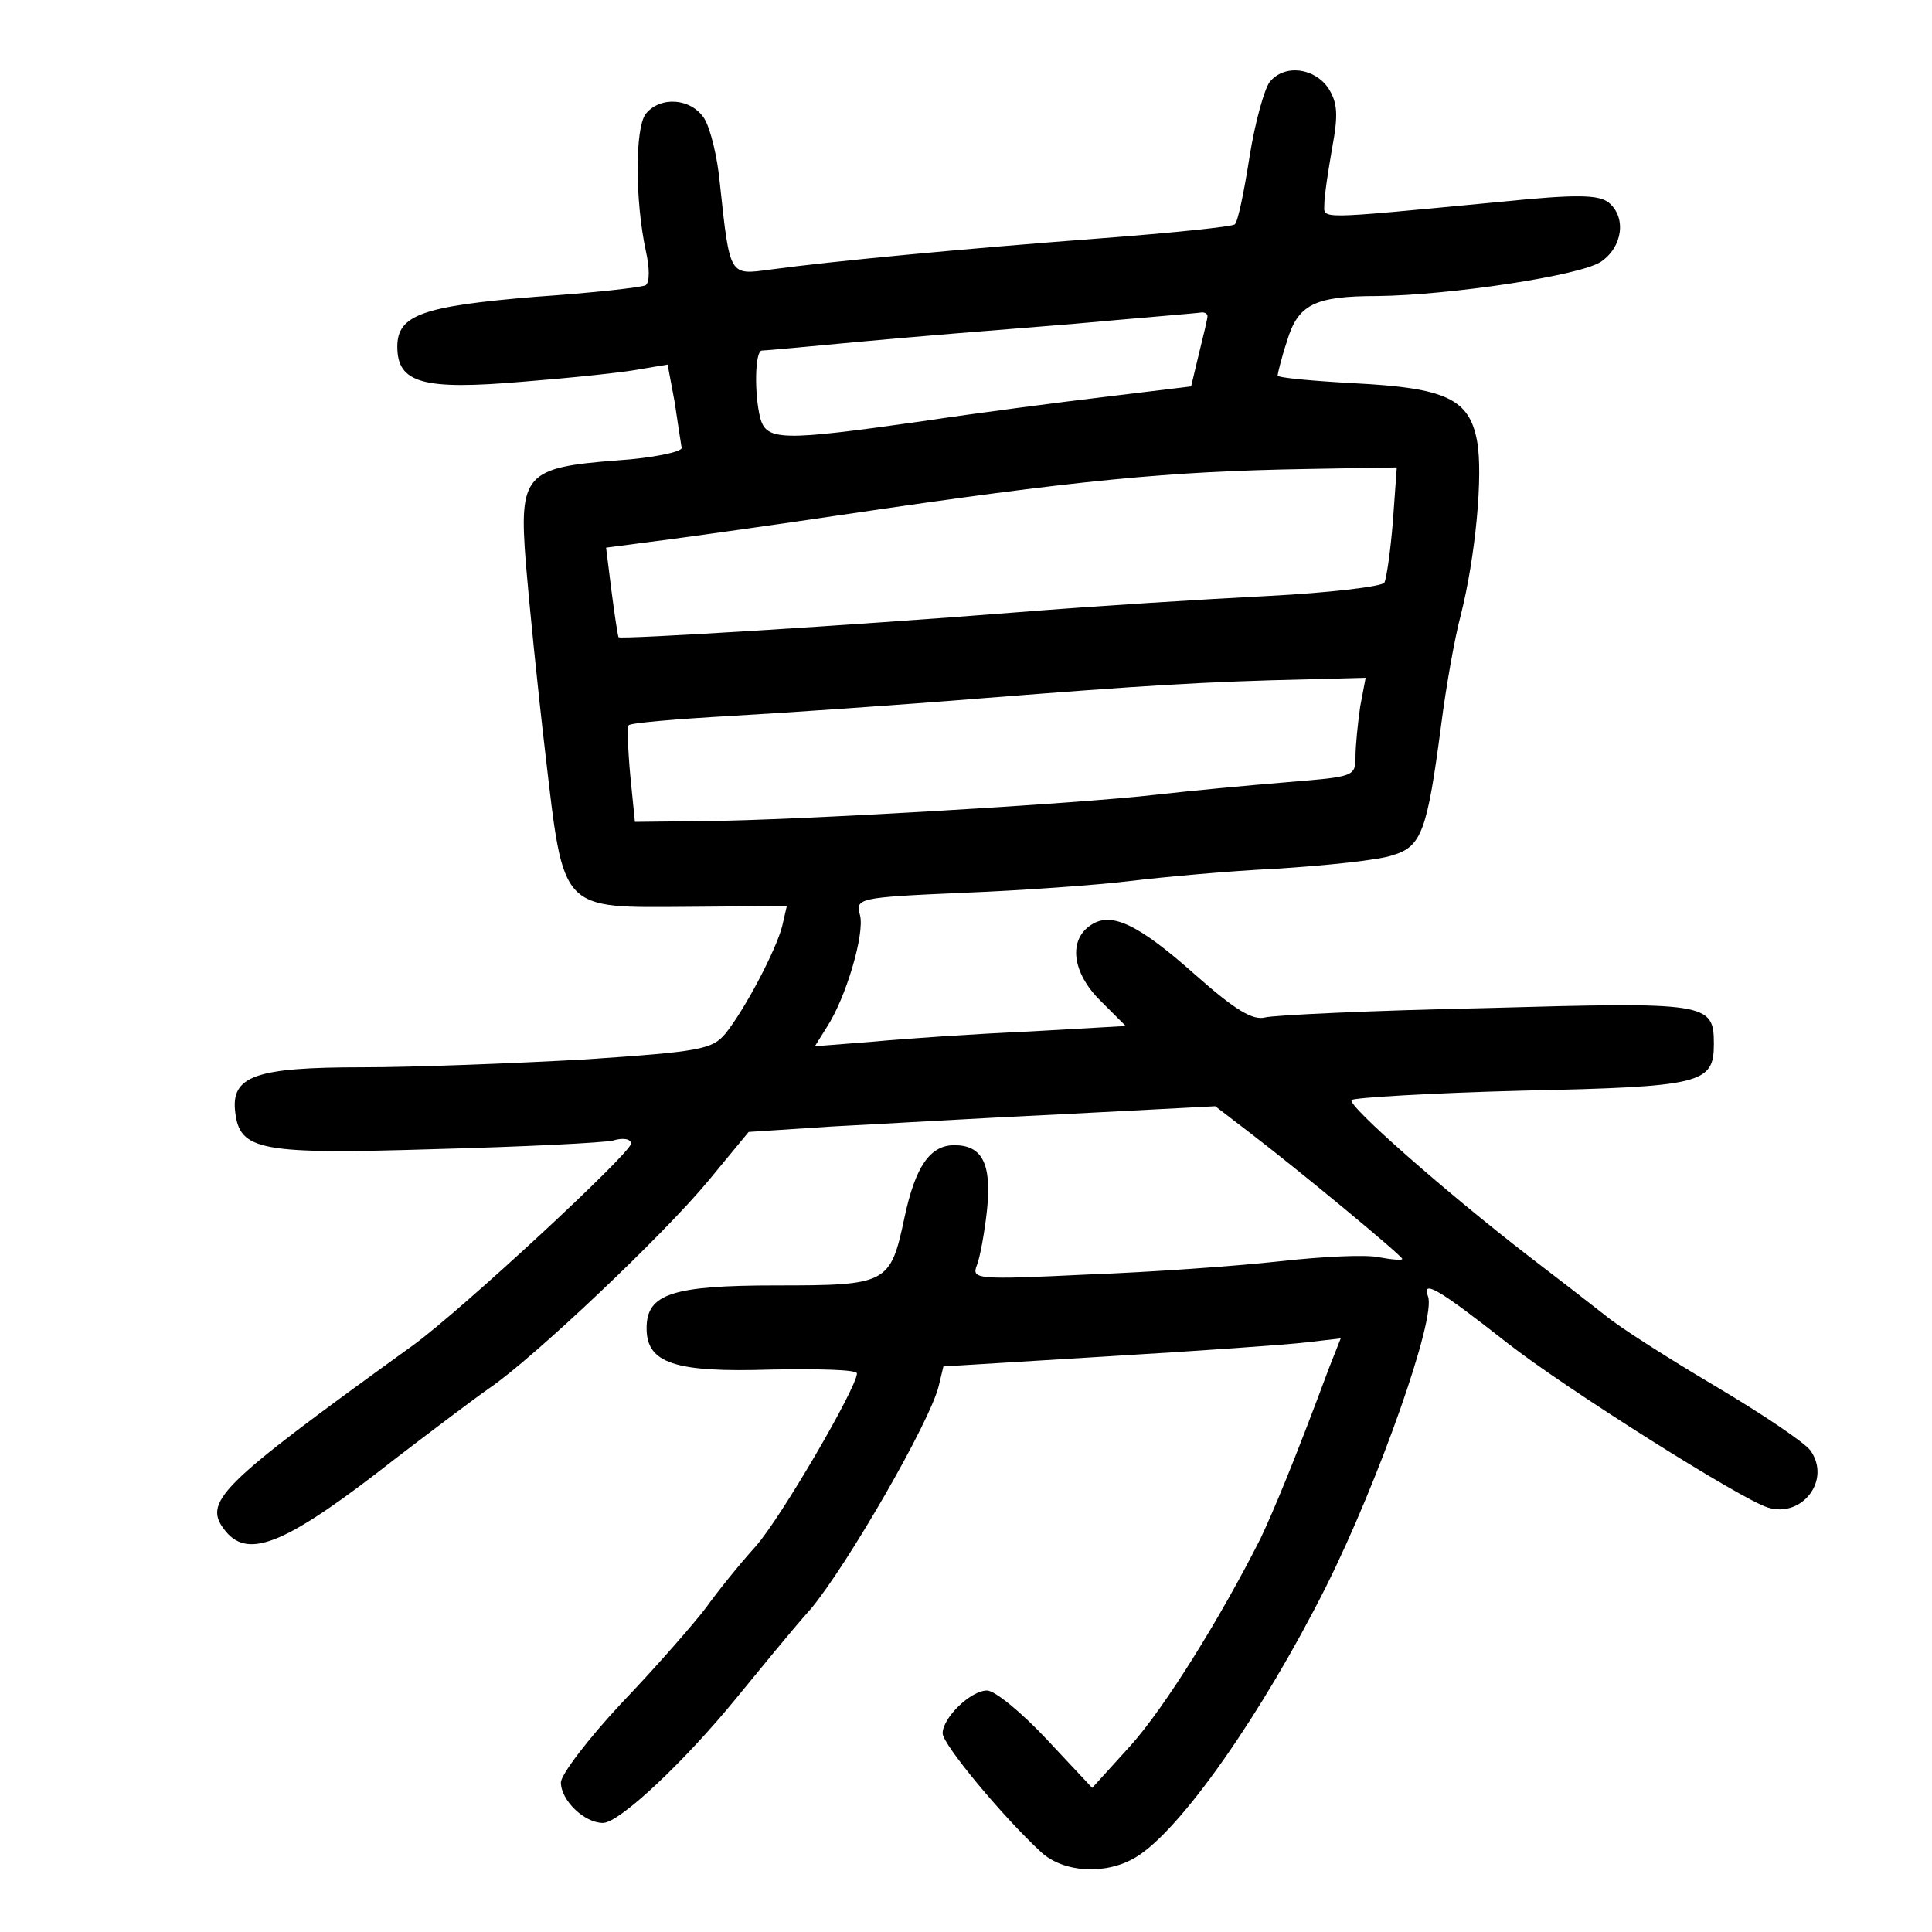 <?xml version="1.0" standalone="no"?>
<!DOCTYPE svg PUBLIC "-//W3C//DTD SVG 20010904//EN"
 "http://www.w3.org/TR/2001/REC-SVG-20010904/DTD/svg10.dtd">
<svg version="1.0" xmlns="http://www.w3.org/2000/svg"
 width="248pt" height="248pt" viewBox="0 0 248 248"
 preserveAspectRatio="xMidYMid meet">
<g transform="translate(0,248) scale(0.1,-0.1)"
fill="#000000" stroke="none">
<path d="M1630 2375 c-7 -9 -19 -52 -26 -96 -7 -45 -15 -84 -19 -87 -3 -3 -81
-11 -173 -18 -172 -13 -342 -29 -423 -40 -53 -7 -52 -10 -65 111 -3 33 -12 70
-20 83 -17 26 -56 29 -75 6 -14 -18 -14 -111 0 -176 5 -22 5 -40 0 -44 -5 -3
-69 -10 -142 -15 -144 -12 -177 -23 -177 -64 0 -47 33 -56 161 -45 63 5 130
12 150 16 l36 6 9 -48 c4 -27 8 -53 9 -59 0 -5 -37 -13 -83 -16 -118 -9 -126
-18 -117 -132 4 -49 15 -159 25 -244 24 -205 18 -198 185 -197 l125 1 -6 -26
c-8 -31 -48 -107 -73 -138 -17 -20 -32 -23 -182 -33 -90 -5 -218 -10 -284 -10
-137 0 -169 -11 -163 -58 6 -49 32 -54 258 -47 112 3 214 8 227 11 13 4 23 2
23 -4 0 -12 -219 -215 -280 -259 -252 -182 -271 -201 -240 -239 30 -36 79 -15
218 94 47 36 100 76 120 90 56 38 223 196 281 266 l52 63 107 7 c59 3 194 11
300 16 l192 10 43 -33 c63 -48 197 -159 197 -163 0 -2 -13 -1 -29 2 -17 4 -74
1 -128 -5 -54 -6 -165 -14 -247 -17 -144 -7 -149 -6 -142 12 4 10 10 43 13 71
6 59 -6 83 -42 83 -31 0 -50 -27 -64 -93 -18 -85 -22 -87 -164 -87 -135 0
-167 -11 -167 -55 0 -45 36 -57 160 -53 60 1 110 0 110 -5 0 -18 -98 -186
-130 -222 -20 -22 -49 -58 -64 -79 -16 -21 -64 -76 -108 -122 -43 -46 -78 -92
-78 -102 0 -23 30 -52 54 -52 21 0 104 78 171 160 28 34 70 86 96 115 46 55
153 240 164 286 l6 25 212 13 c117 7 231 15 255 18 l43 5 -15 -38 c-45 -121
-71 -183 -88 -219 -52 -103 -123 -217 -167 -266 l-49 -54 -59 63 c-32 34 -66
62 -76 62 -21 0 -57 -35 -57 -55 0 -14 77 -107 127 -153 29 -26 83 -29 121 -6
57 34 162 184 244 347 68 136 142 346 131 373 -8 22 13 10 102 -60 74 -58 299
-200 334 -211 44 -14 82 35 55 73 -7 10 -62 47 -121 82 -59 35 -124 76 -143
92 -19 15 -63 49 -97 75 -105 81 -235 195 -228 201 3 3 102 9 219 12 231 5
246 9 246 60 0 53 -8 54 -293 46 -144 -3 -271 -9 -283 -12 -16 -4 -38 9 -90
55 -72 64 -107 81 -133 64 -30 -19 -25 -61 11 -97 l33 -33 -123 -7 c-68 -3
-158 -9 -200 -13 l-76 -6 15 24 c25 38 49 120 43 144 -6 22 -4 23 133 29 76 3
172 10 213 15 41 5 127 13 190 16 63 4 130 11 147 17 38 11 45 31 63 168 6 47
17 110 25 140 19 75 29 181 21 224 -10 54 -40 68 -157 74 -54 3 -99 7 -99 10
0 2 5 23 12 44 14 47 35 58 116 58 92 1 260 26 287 44 28 19 33 57 10 76 -13
10 -40 11 -138 1 -243 -23 -227 -23 -227 -2 0 10 5 42 10 71 8 43 7 58 -5 77
-18 26 -56 31 -75 8z m-80 -301 c0 -3 -5 -24 -11 -48 l-10 -42 -107 -13 c-59
-7 -167 -21 -240 -32 -177 -25 -198 -25 -206 4 -8 31 -7 87 2 87 4 0 59 5 122
11 63 6 187 16 275 23 88 8 163 14 168 15 4 0 7 -2 7 -5z m238 -263 c-3 -37
-8 -73 -11 -79 -4 -5 -71 -13 -149 -17 -79 -4 -224 -13 -323 -21 -215 -17
-507 -35 -511 -32 -1 2 -5 28 -9 59 l-7 56 84 11 c45 6 144 20 218 31 304 45
420 56 599 59 l114 2 -5 -69z m-42 -238 c-3 -21 -6 -50 -6 -64 0 -26 -2 -26
-87 -33 -49 -4 -124 -11 -168 -16 -103 -12 -464 -33 -580 -34 l-90 -1 -6 60
c-3 33 -4 62 -2 64 2 3 61 8 131 12 70 4 217 14 327 23 203 16 281 21 414 24
l74 2 -7 -37z"/>
</g>
</svg>
